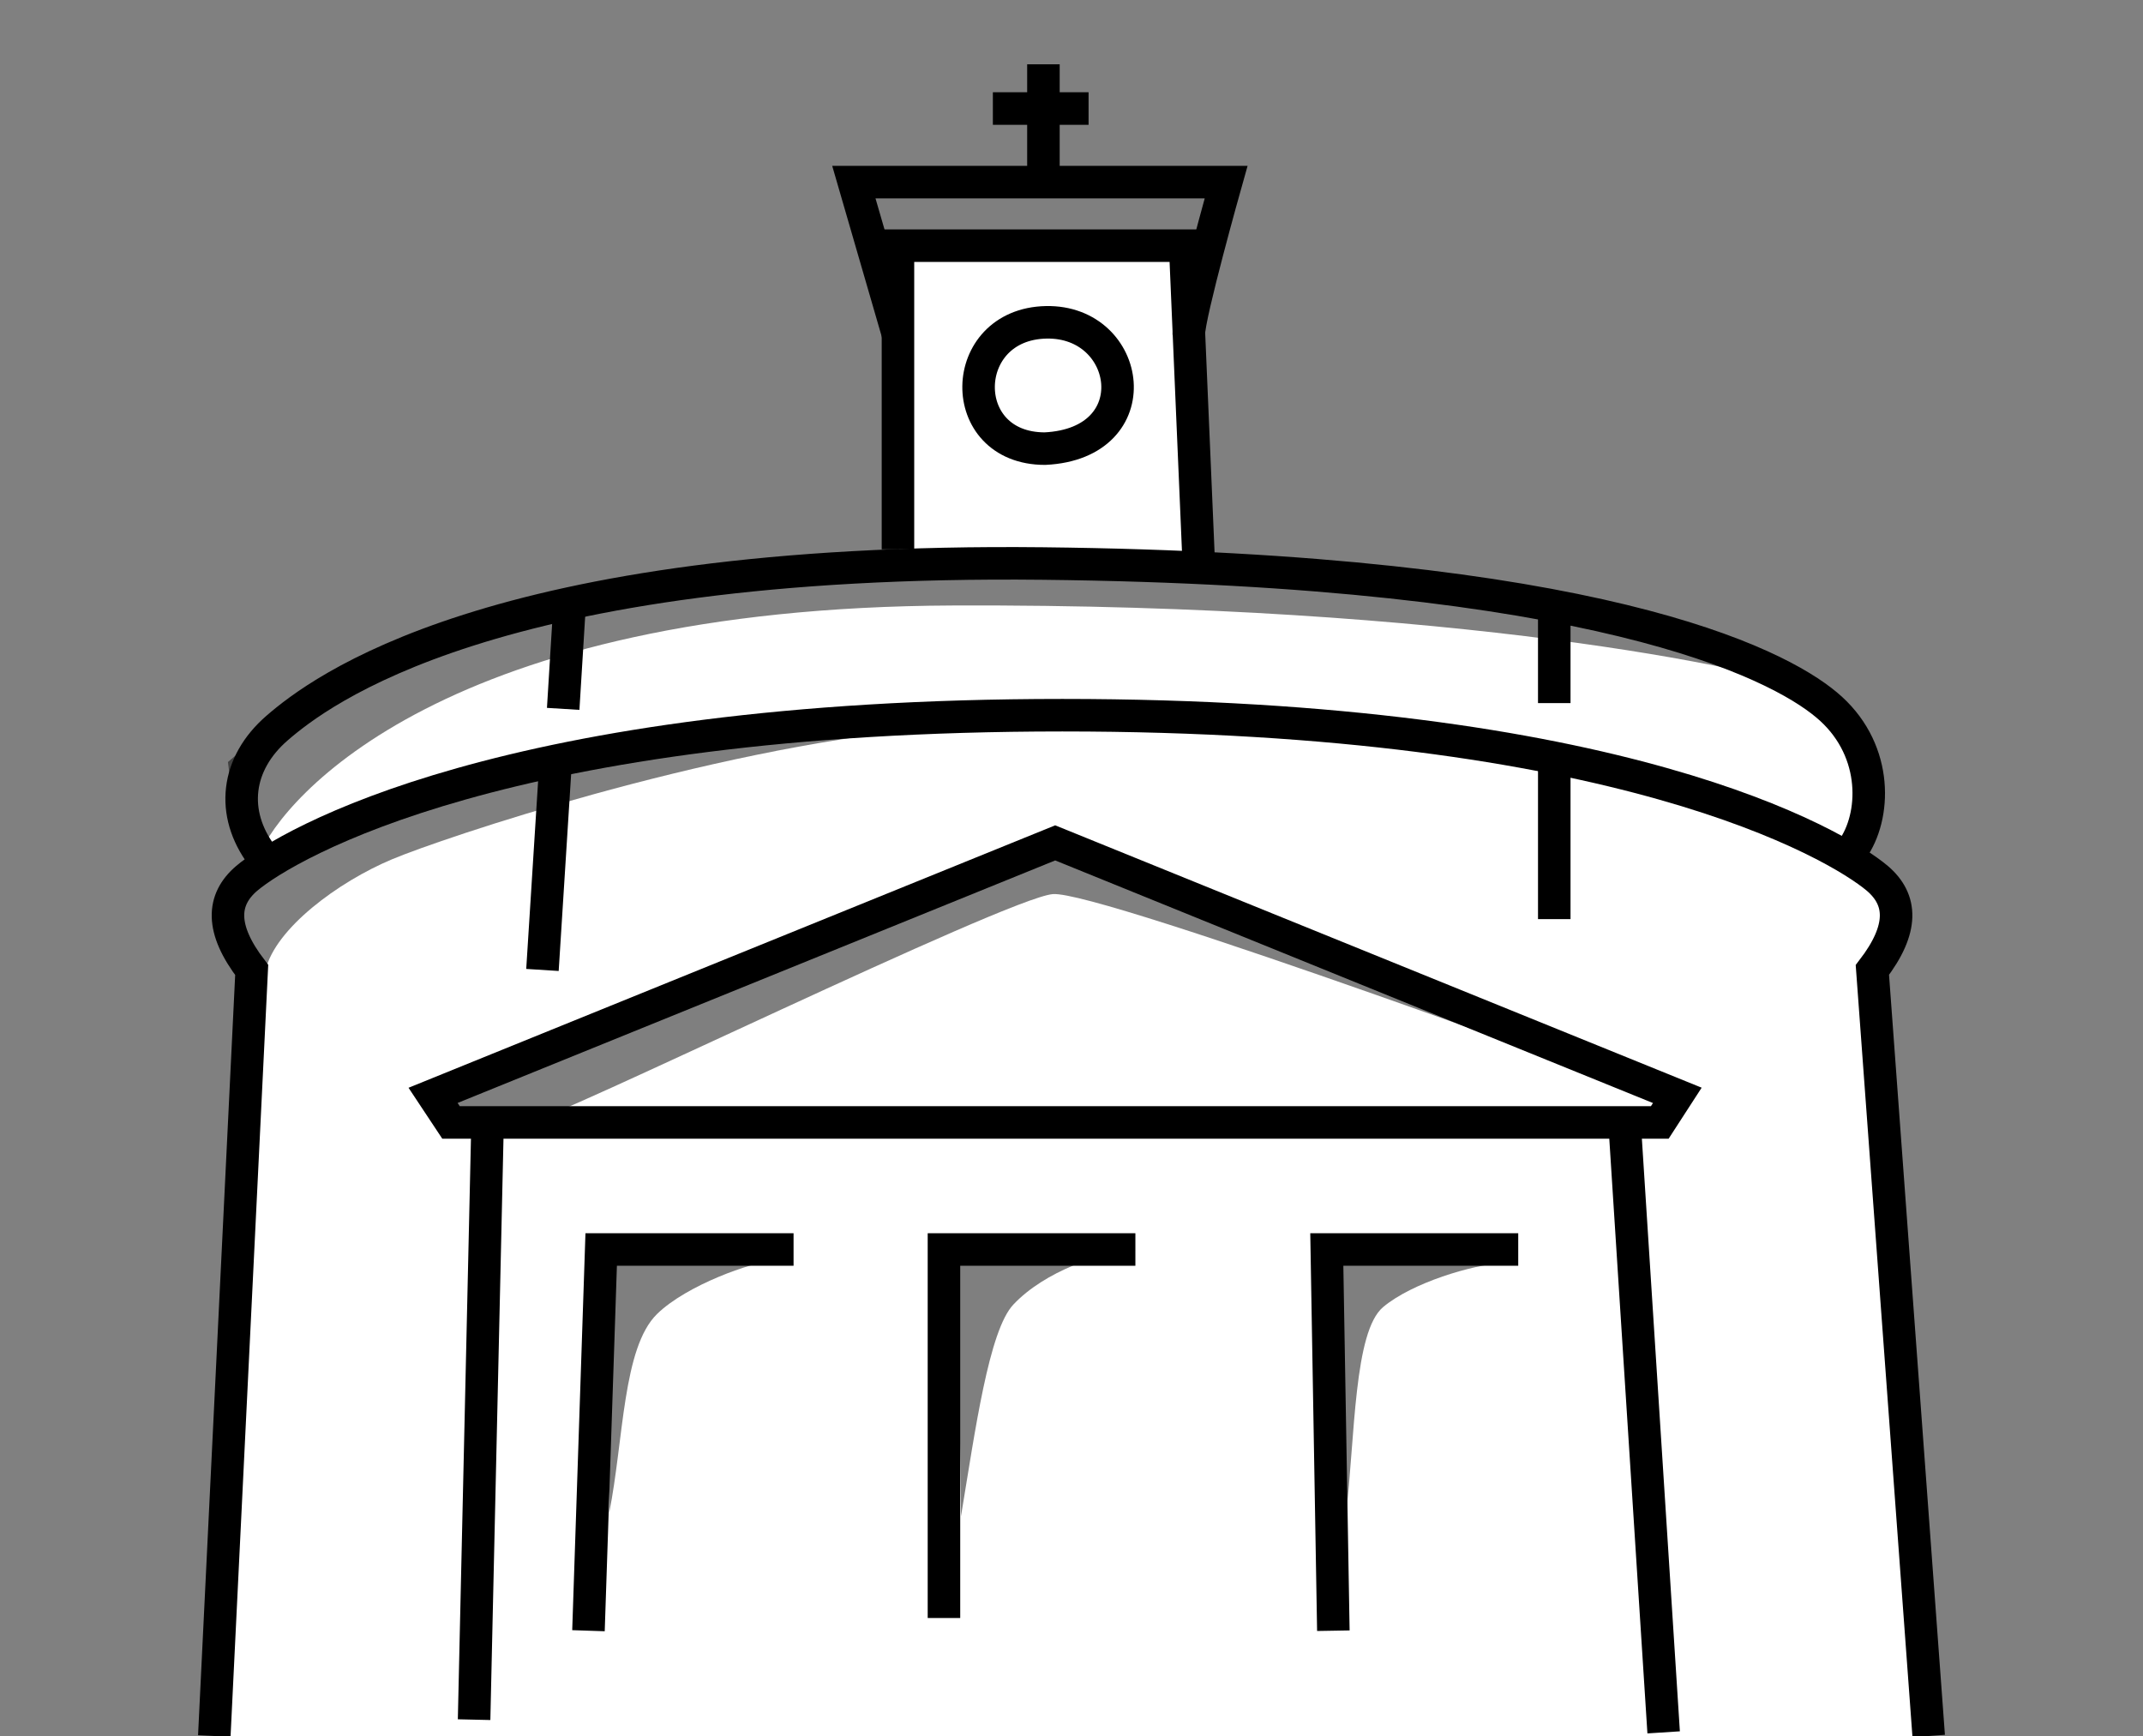 <svg width="200" height="162" viewBox="0 0 200 162" fill="none" xmlns="http://www.w3.org/2000/svg">
<rect x="0" y="0" width="200" height="162" fill="#808080" stroke="none"/>
<g clip-path="url(#clip0_902_497)">
<path d="M23.533 90.98L20 162H179C177.43 138.327 174.407 90.98 174.878 90.98C177.233 89.796 179 82.102 172.522 80.918C182.533 63.163 150.144 51.327 111.867 53.102C112.338 53.102 111.278 36.136 110.689 27.653L114.222 17H79.478L83.011 27.653C83.207 36.136 83.718 53.102 84.189 53.102C20.589 58.429 17.644 75.592 24.711 80.918C21.178 82.102 18.822 86.245 23.533 90.98Z" fill="white"/>
<path opacity="0.5" d="M82.642 24.434C84.183 24.867 84.934 23.922 86.174 23.41C87.038 23.056 88.015 23.292 88.917 23.41C90.345 23.607 91.773 23.843 93.2 23.804C96.131 23.765 99.024 23.134 101.955 22.977C103.082 22.898 104.172 22.898 105.299 22.938C106.088 22.544 106.99 22.583 107.779 22.938C107.967 22.938 108.155 22.938 108.343 22.938C108.343 23.056 108.38 23.134 108.38 23.253C109.319 23.843 110.033 24.867 110.109 26.049C110.559 26.324 111.123 26.482 111.724 26.482C111.762 26.482 111.799 26.482 111.837 26.482C112.1 25.852 112.401 25.182 112.626 24.513C113.34 22.465 113.64 20.378 114.429 18.369C114.392 18.33 114.392 18.251 114.354 18.212C113.415 16.401 111.837 16.164 110.071 16.007C106.652 15.77 103.195 15.692 99.776 16.085C96.544 16.44 93.388 16.991 90.119 16.479C87.489 16.085 85.46 16.164 83.281 17.188C82.98 17.188 82.68 17.227 82.417 17.306C80.538 17.858 79.711 19.787 80.05 21.677C80.275 23.016 81.402 24.08 82.642 24.434Z" fill="black"/>
<path opacity="0.5" d="M90.509 67.557C89.152 67.664 87.754 67.824 86.356 67.984L105.725 67.557C105.686 67.557 112.794 65.85 90.509 67.557Z" fill="black"/>
<path opacity="0.5" d="M21.417 89.193L24.786 90.514C25.705 86.665 31.487 82.325 36.618 80.174C41.404 78.174 65.718 69.984 86.356 67.984L68.513 68.286L38.111 74.098L24.48 80.853L20 86.023L21.417 89.193Z" fill="black"/>
<path opacity="0.5" d="M56.855 141.173C58.218 134.343 58.104 125.767 61.322 122.618C64.124 119.886 70.257 117.761 72.037 117.685C73.816 117.609 56.931 117.457 56.931 117.457L56.855 141.173Z" fill="black"/>
<path opacity="0.5" d="M89.374 116.62L89.685 141.503C91.007 133.531 92.29 124.128 94.585 121.728C97.501 118.633 102.751 116.853 105.668 116.698C108.546 116.543 89.374 116.62 89.374 116.62Z" fill="black"/>
<path opacity="0.5" d="M125.104 117.805L125.606 141.503C126.467 133.984 126.359 124.255 129.086 121.97C131.814 119.685 137.447 118.026 140.138 117.879C142.829 117.732 125.104 117.805 125.104 117.805Z" fill="black"/>
<path opacity="0.5" d="M41.693 101.694L42.918 104.329L49.313 104.743C51.189 104.743 93.921 83.813 98.248 83.437C102.575 83.023 155.263 102.522 155.263 102.522L98.938 78.656L41.693 101.694Z" fill="black"/>
<path opacity="0.5" d="M159.956 59.928L139.595 54.846L106.57 51.383L73.161 52.588L46.602 57.068L27.704 65.613L21.276 71.109L21.892 76.379L24.163 79.842C26.434 74.346 41.599 56.691 88.942 56.503C136.284 56.315 164.305 62.601 168.462 64.22C172.619 65.801 159.956 59.928 159.956 59.928Z" fill="black"/>
<path d="M98.478 78.656L40.417 102.217L42.091 104.743H98.478H154.903L156.539 102.217L98.478 78.656Z" stroke="black" stroke-width="3.035" stroke-miterlimit="10"/>
<path d="M45.484 105.663L44.246 160.475" stroke="black" stroke-width="3.035" stroke-miterlimit="10"/>
<path d="M54.92 152.174L56.107 116.601H74.061" stroke="black" stroke-width="3.035" stroke-miterlimit="10"/>
<path d="M88.097 150.989V116.601H105.962" stroke="black" stroke-width="3.035" stroke-miterlimit="10"/>
<path d="M124.438 152.174L123.827 116.601H141.692" stroke="black" stroke-width="3.035" stroke-miterlimit="10"/>
<path d="M151.634 105.073L155.263 161.661" stroke="black" stroke-width="3.035" stroke-miterlimit="10"/>
<path d="M24.446 79.842C21.485 75.884 22.024 71.255 25.868 67.932C29.712 64.609 45.82 52.027 97.334 52.587C148.847 53.147 165.762 61.846 170.452 65.766C175.181 69.687 175.142 75.735 173.066 78.983" stroke="black" stroke-width="3.035" stroke-miterlimit="10"/>
<path d="M20 162L23.49 90.514C20.54 86.673 20.694 83.955 23.03 81.962C26.862 78.737 47.254 66.741 99.149 66.741C151.044 66.741 171.371 78.737 175.202 81.962C177.539 83.955 177.693 86.673 174.743 90.514L180 162" stroke="black" stroke-width="3.035" stroke-miterlimit="10"/>
<path d="M51.902 70.356L50.626 90.514" stroke="black" stroke-width="3.035" stroke-miterlimit="10"/>
<path d="M145.055 65.612V56.126" stroke="black" stroke-width="3.035" stroke-miterlimit="10"/>
<path d="M83.804 51.264V22.924H110.608L111.877 52.569" stroke="black" stroke-width="3.035" stroke-miterlimit="10"/>
<path d="M110.943 31.225C110.943 29.364 114.429 16.996 114.429 16.996H79.688L83.816 31.225" stroke="black" stroke-width="3.035" stroke-miterlimit="10"/>
<path d="M145.055 85.771C145.055 85.024 145.055 70.356 145.055 70.356" stroke="black" stroke-width="3.035" stroke-miterlimit="10"/>
<path d="M53.178 56.126L52.561 66.151" stroke="black" stroke-width="3.035" stroke-miterlimit="10"/>
<path d="M97.638 30.078C105.636 29.918 107.405 41.383 97.523 41.866C89.124 41.866 89.366 30.245 97.638 30.078Z" stroke="black" stroke-width="3.035" stroke-miterlimit="10"/>
<path d="M97.38 17.262V6" stroke="black" stroke-width="3.035" stroke-miterlimit="10"/>
<path d="M92.662 10.128C93.239 10.128 101.594 10.128 101.594 10.128" stroke="black" stroke-width="3.035" stroke-miterlimit="10"/>
</g>
<defs>
<clipPath id="clip0_902_497">
<rect width="200" height="162" fill="white"/>
</clipPath>
</defs>
</svg>
